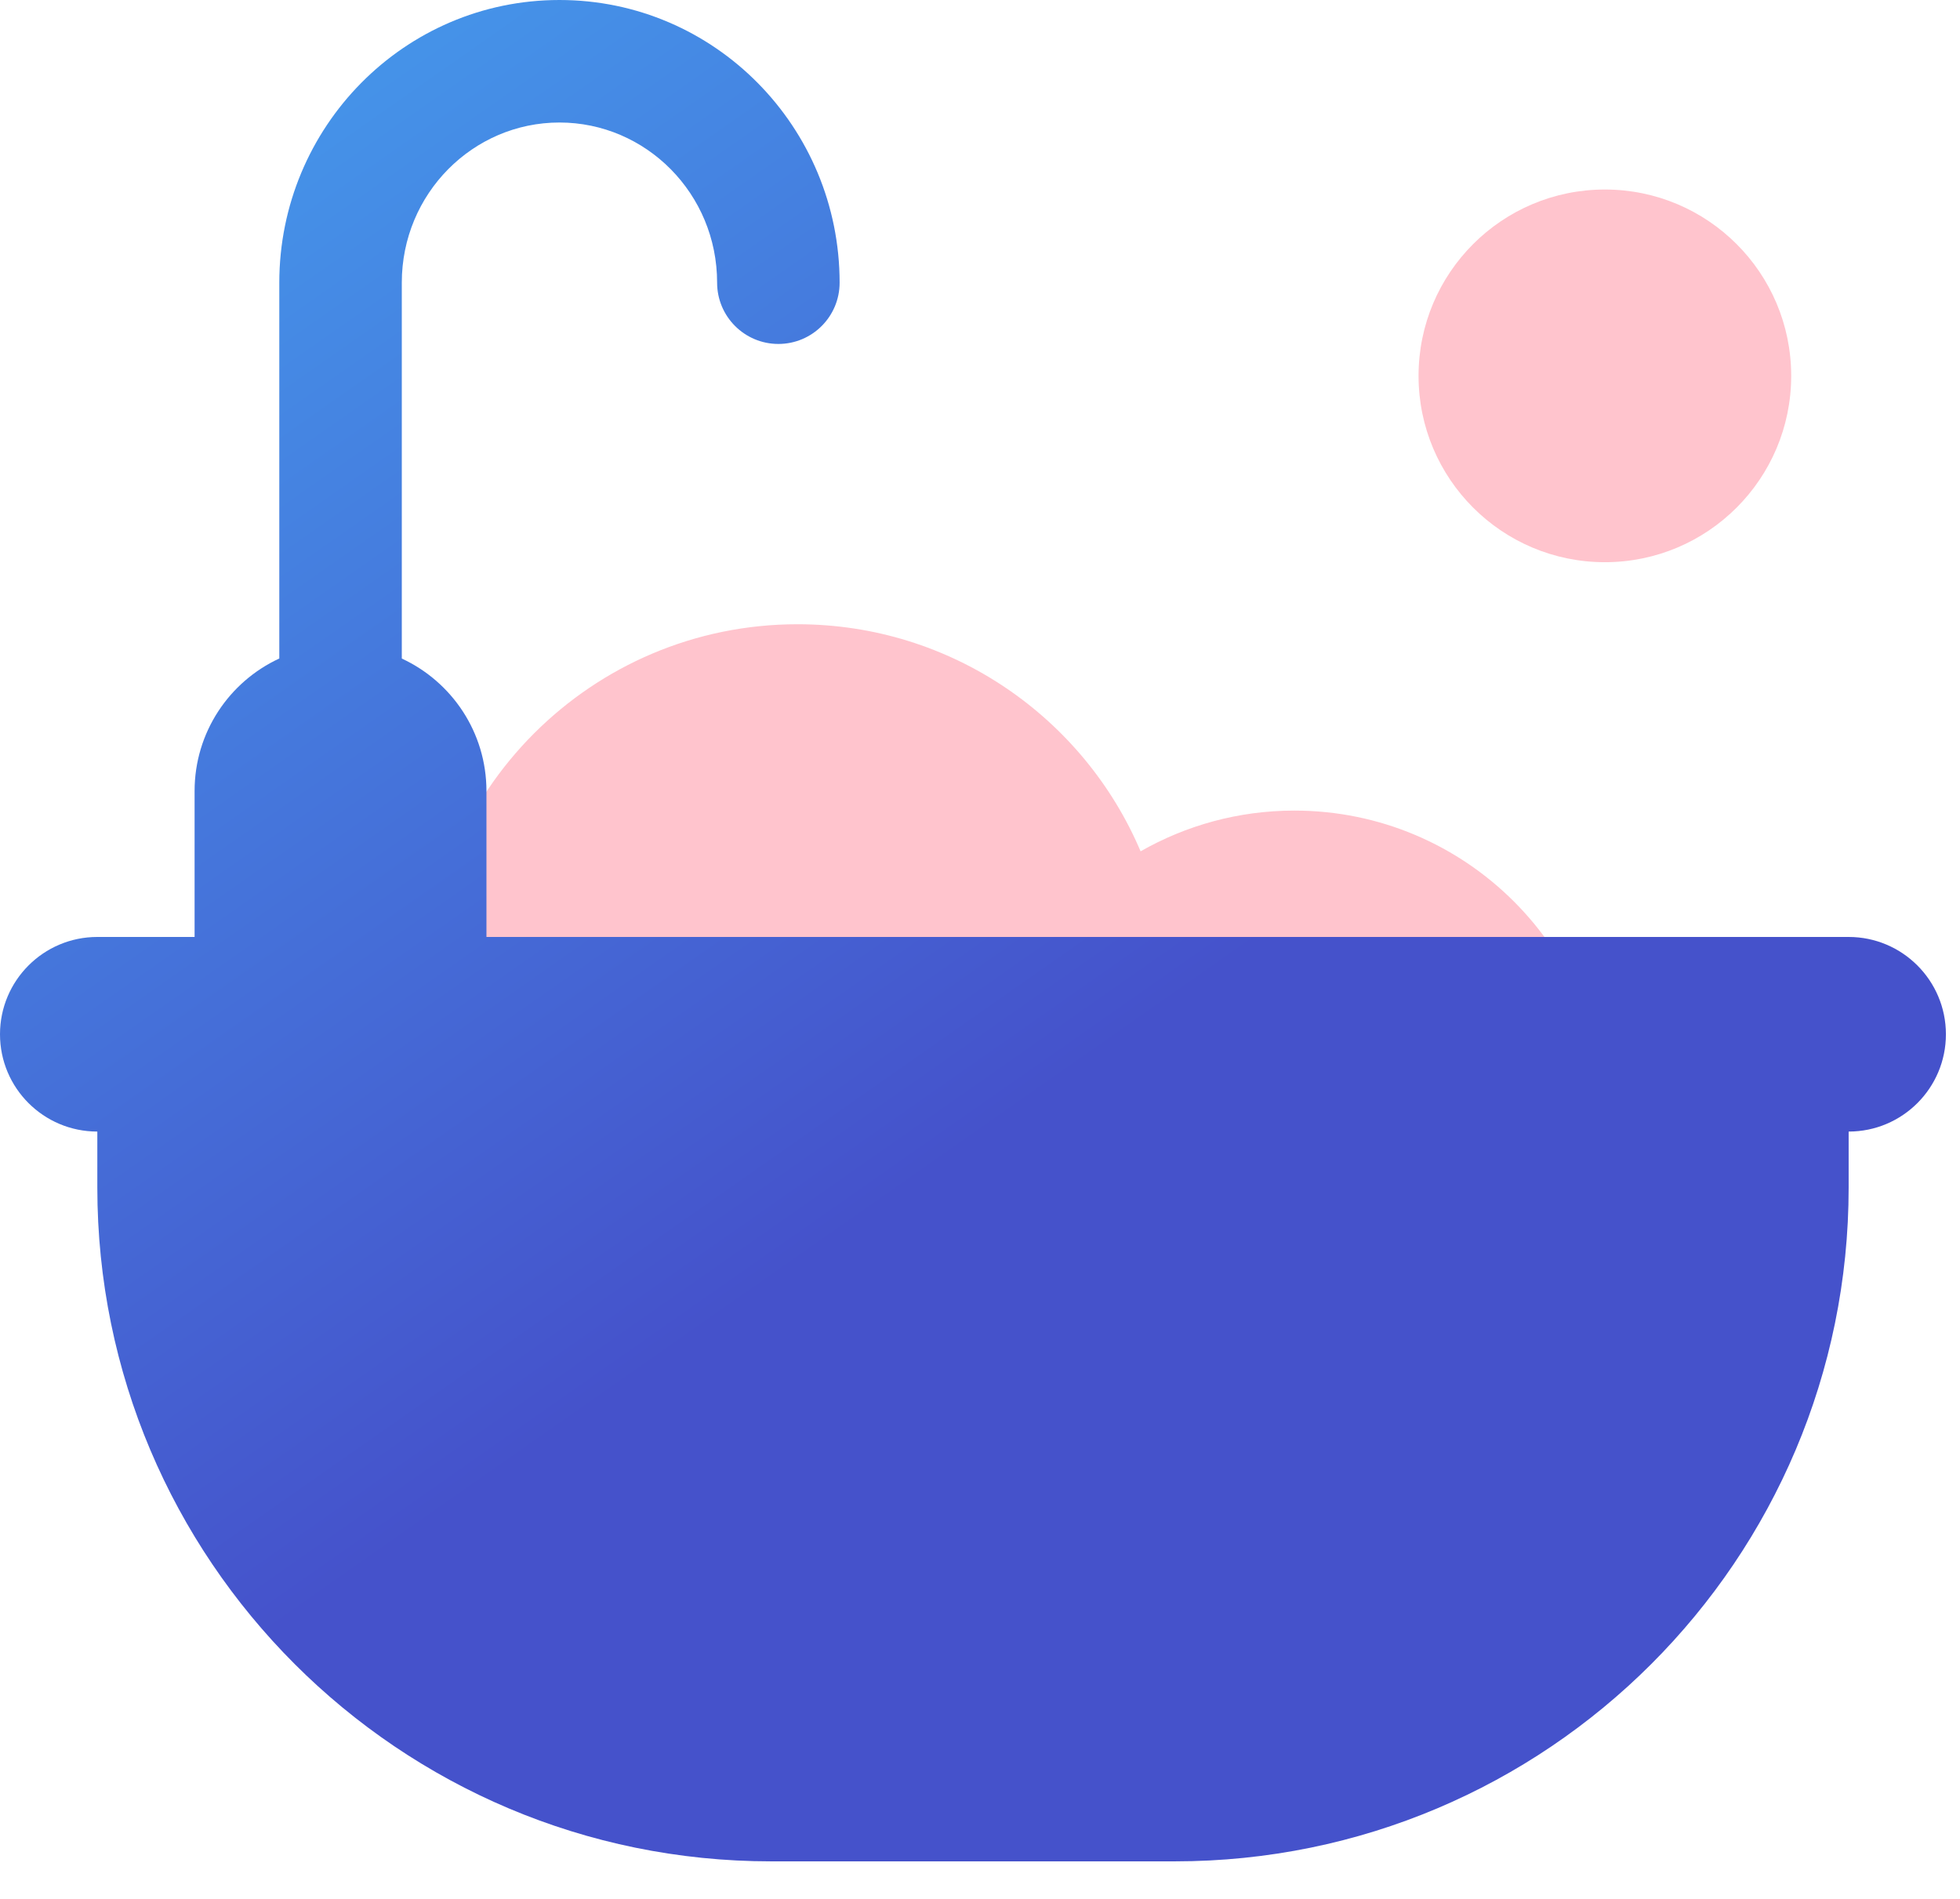 <svg width="32" height="31" viewBox="0 0 32 31" fill="none" xmlns="http://www.w3.org/2000/svg">
<path fill-rule="evenodd" clip-rule="evenodd" d="M26.202 9.178C27.882 9.178 29.244 7.816 29.244 6.136C29.244 4.456 27.882 3.094 26.202 3.094C24.522 3.094 23.16 4.456 23.16 6.136C23.16 7.816 24.522 9.178 26.202 9.178ZM13.021 22.359C14.469 22.359 15.799 21.852 16.844 21.008C17.742 22.429 19.327 23.373 21.133 23.373C23.933 23.373 26.203 21.103 26.203 18.303C26.203 15.503 23.933 13.233 21.133 13.233C20.22 13.233 19.363 13.475 18.622 13.898C17.697 11.719 15.537 10.191 13.021 10.191C9.661 10.191 6.937 12.915 6.937 16.275C6.937 19.635 9.661 22.359 13.021 22.359Z" fill="#FFC4CD"/>
<path fill-rule="evenodd" clip-rule="evenodd" d="M6.56 4.615C6.56 3.16 7.723 2 9.134 2C10.545 2 11.708 3.16 11.708 4.615C11.708 5.167 12.156 5.615 12.708 5.615C13.261 5.615 13.708 5.167 13.708 4.615C13.708 2.077 11.671 0 9.134 0C6.597 0 4.56 2.077 4.56 4.615V10.75C3.743 11.128 3.177 11.955 3.177 12.914V15.296H1.589C0.711 15.296 0 16.008 0 16.885C0 17.762 0.711 18.473 1.589 18.473H1.589V19.387C1.589 25.463 6.513 30.387 12.589 30.387H19.182C25.257 30.387 30.182 25.463 30.182 19.387V18.473C31.059 18.473 31.77 17.762 31.77 16.885C31.77 16.008 31.059 15.296 30.181 15.296H7.942V12.914C7.942 11.955 7.376 11.129 6.56 10.751V4.615Z" fill="url(#paint0_linear_1005_7059)"/>
<defs>
<linearGradient id="paint0_linear_1005_7059" x1="3.227" y1="38.459" x2="-13.969" y2="13.905" gradientUnits="userSpaceOnUse">
<stop offset="0.298" stop-color="#4552CB"/>
<stop offset="1" stop-color="#4596EA"/>
</linearGradient>
</defs>
</svg>
